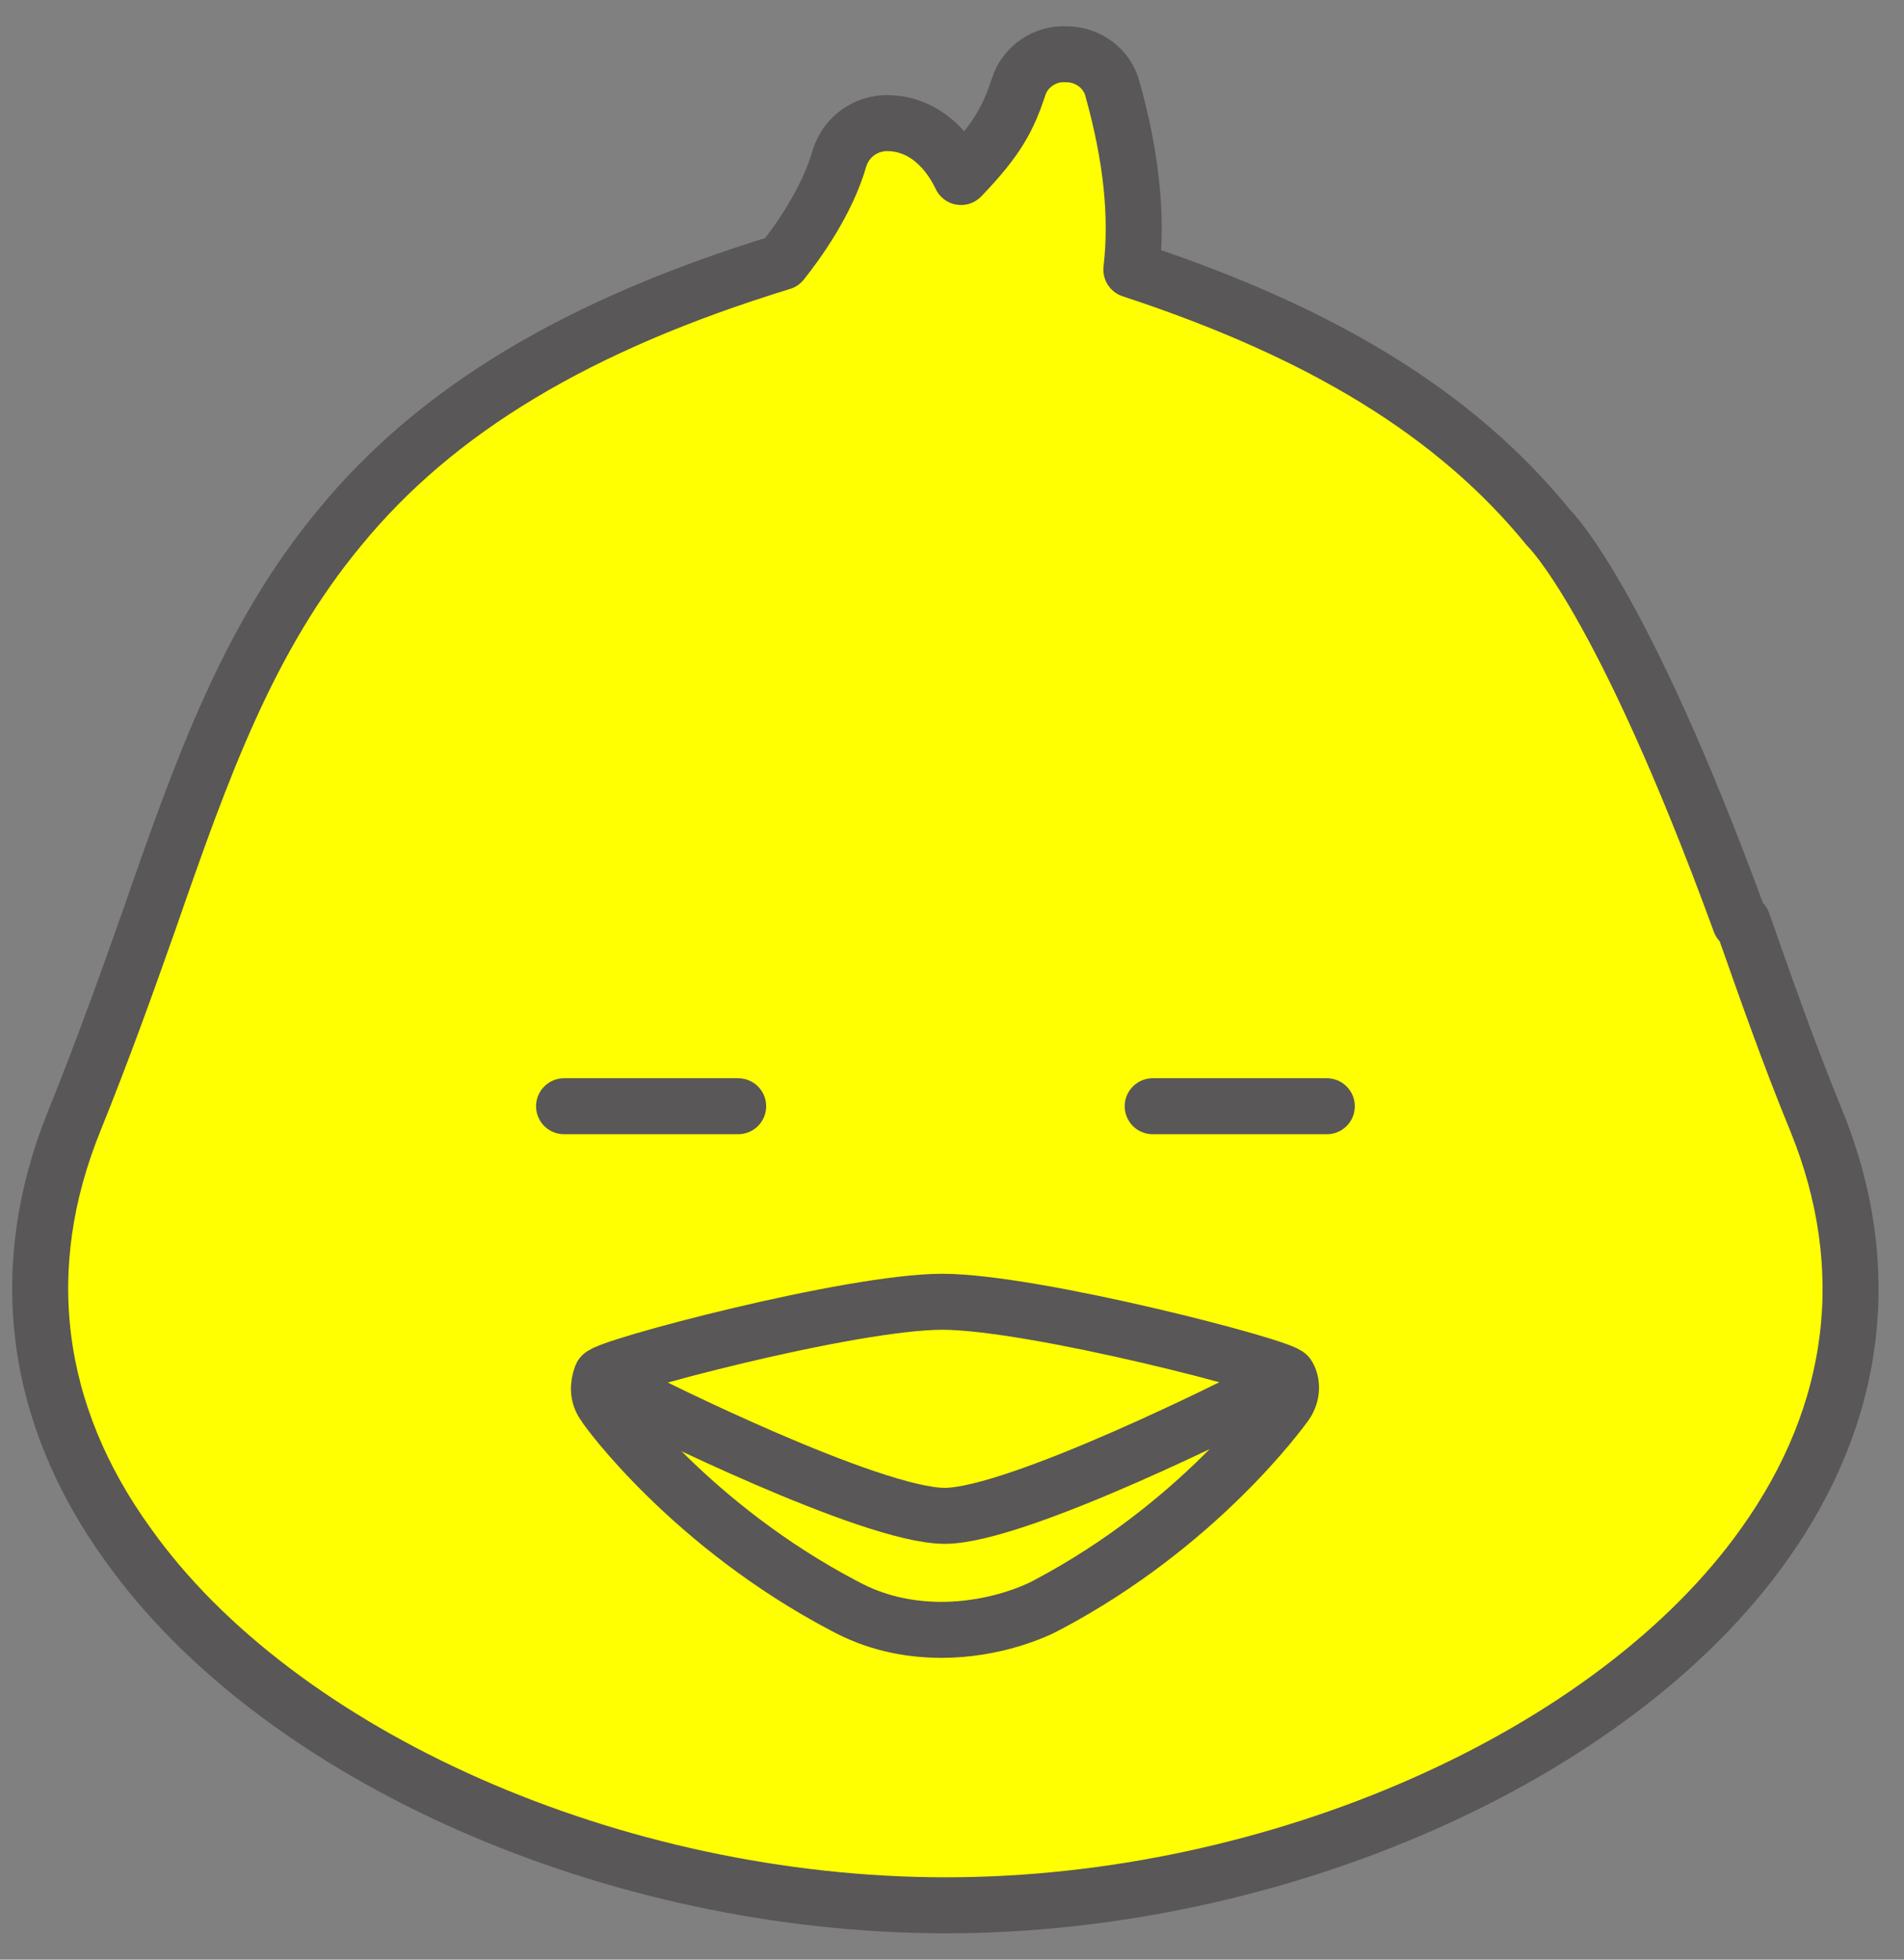 <svg width="68" height="70" viewBox="0 0 68 70" fill="none" xmlns="http://www.w3.org/2000/svg">
<rect x="0" y="0" width="68" height="70" fill="#808080" stroke="none"/>
<g id="face_03">
<path id="Vector" d="M62.237 32.941C63.043 35.223 63.848 37.549 64.877 40.054C66.98 45.244 66.353 50.478 62.998 55.175C57.63 62.736 45.595 68.059 33.785 68.059C21.93 68.059 9.94 62.736 4.572 55.175C1.172 50.478 0.545 45.244 2.648 40.054C3.677 37.504 4.527 35.133 5.332 32.852C7.211 27.438 8.866 22.786 12.132 18.849C15.577 14.644 20.632 11.601 27.924 9.365C28.461 8.694 29.535 7.217 29.982 5.652C30.206 4.936 30.832 4.444 31.593 4.399H31.682C32.801 4.399 33.74 5.115 34.322 6.323C35.664 4.936 36.022 4.175 36.38 3.102C36.603 2.386 37.319 1.894 38.08 1.938C38.885 1.938 39.556 2.475 39.735 3.191C40.406 5.607 40.63 7.709 40.406 9.633C47.206 11.87 51.993 14.778 55.303 18.849C55.303 18.849 57.898 21.309 62.148 32.941" fill="#FFFF01"/>
<path id="Vector_2" d="M62.237 32.941C63.043 35.223 63.848 37.549 64.877 40.054C66.98 45.244 66.353 50.478 62.998 55.175C57.63 62.736 45.595 68.059 33.785 68.059C21.93 68.059 9.94 62.736 4.572 55.175C1.172 50.478 0.545 45.244 2.648 40.054C3.677 37.504 4.527 35.133 5.332 32.852C7.211 27.438 8.866 22.786 12.132 18.849C15.577 14.644 20.632 11.601 27.924 9.365C28.461 8.694 29.535 7.217 29.982 5.652C30.206 4.936 30.832 4.444 31.593 4.399H31.682C32.801 4.399 33.74 5.115 34.322 6.323C35.664 4.936 36.022 4.175 36.38 3.102C36.603 2.386 37.319 1.894 38.08 1.938C38.885 1.938 39.556 2.475 39.735 3.191C40.406 5.607 40.63 7.709 40.406 9.633C47.206 11.87 51.993 14.778 55.303 18.849C55.303 18.849 57.898 21.309 62.148 32.941H62.237Z" stroke="#595757" stroke-width="2" stroke-linecap="round" stroke-linejoin="round"/>
<path id="Vector_3" d="M20.145 39.516H26.363" stroke="#595757" stroke-width="2" stroke-linecap="round" stroke-linejoin="round"/>
<path id="Vector_4" d="M41.168 39.516H47.386" stroke="#595757" stroke-width="2" stroke-linecap="round" stroke-linejoin="round"/>
<path id="Vector_5" d="M33.651 58.221C32.398 58.221 31.235 57.953 30.161 57.371C24.703 54.508 21.661 50.347 21.572 50.168C21.348 49.855 21.348 49.497 21.482 49.139C21.616 48.826 30.385 46.5 33.651 46.5C36.916 46.5 45.864 48.826 45.998 49.139C46.177 49.453 46.132 49.855 45.908 50.168C45.774 50.347 42.822 54.463 37.408 57.326C37.006 57.55 35.53 58.221 33.606 58.221H33.651Z" stroke="#595757" stroke-width="2" stroke-linecap="round" stroke-linejoin="round"/>
<path id="Vector_6" d="M44.656 49.941C44.656 49.941 36.38 54.147 33.74 54.147C31.101 54.147 22.958 50.076 22.824 49.986" stroke="#595757" stroke-width="2" stroke-linecap="round" stroke-linejoin="round"/>
</g>
</svg>
